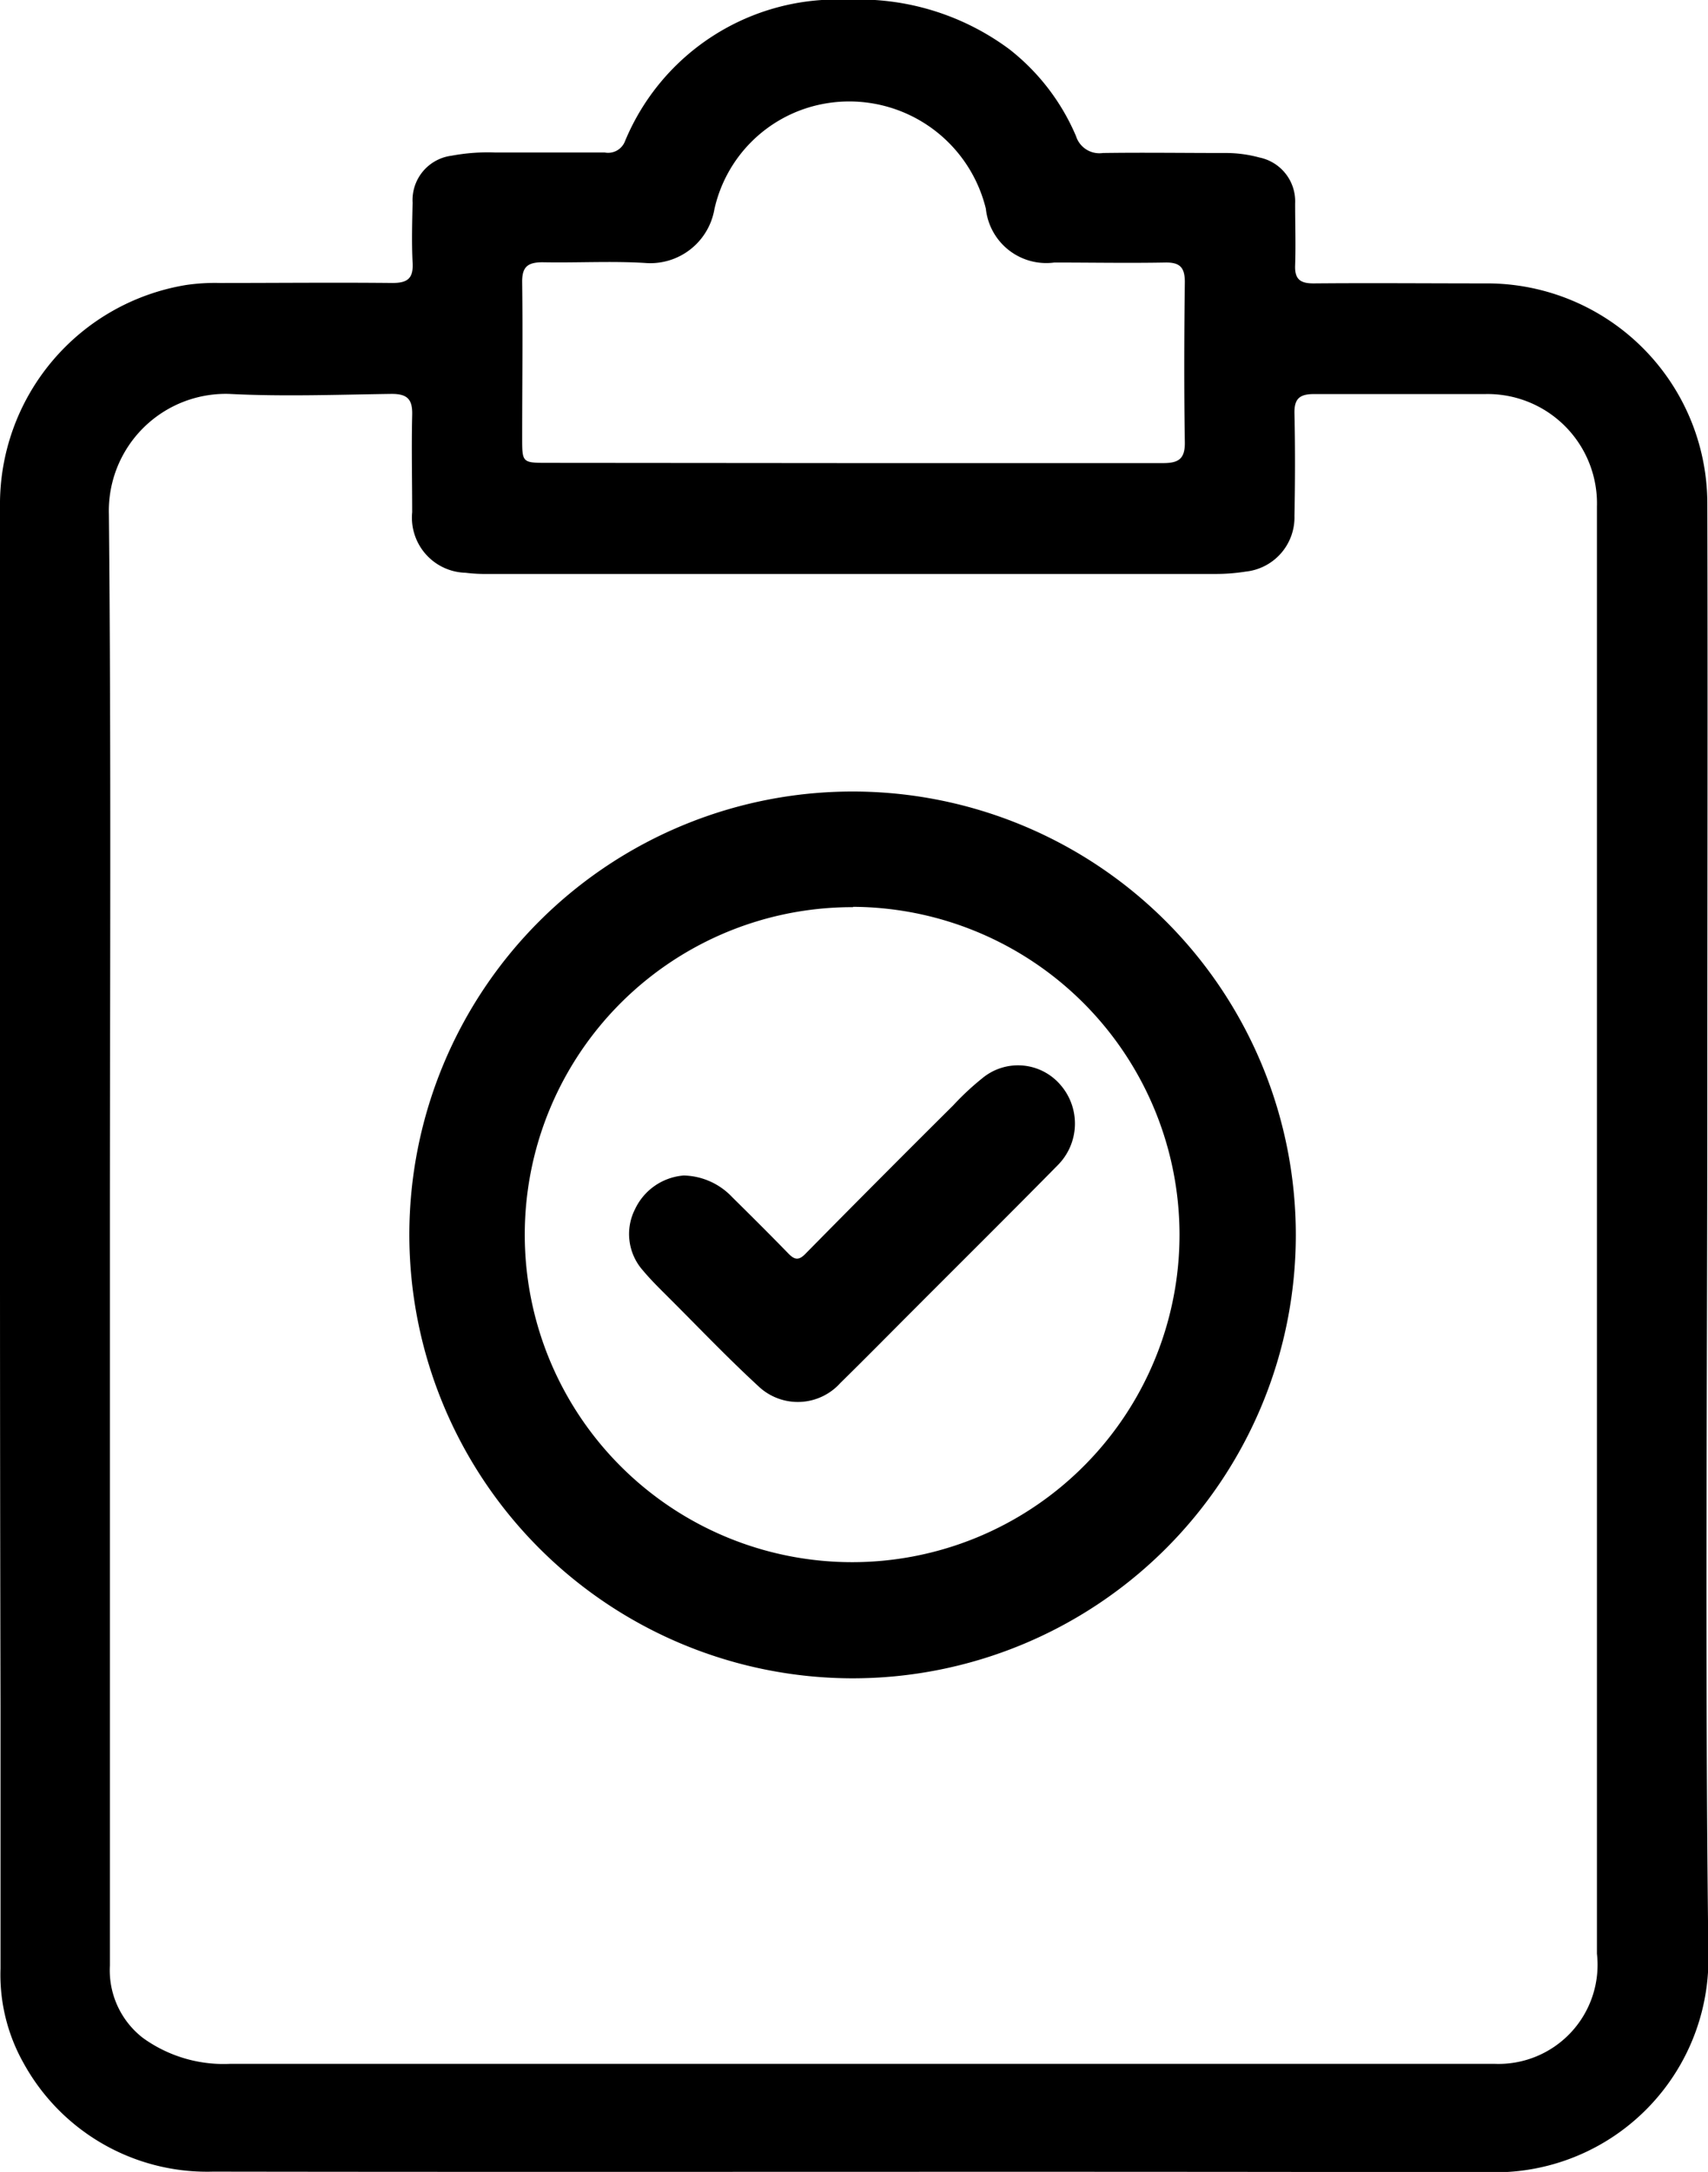 <svg id="Grupo_23029" data-name="Grupo 23029" xmlns="http://www.w3.org/2000/svg" width="20.3" height="25.805" viewBox="0 0 20.3 25.805">
  <path id="Trazado_17395" data-name="Trazado 17395" d="M133.509,1346.4a5.268,5.268,0,1,1,5.265,5.276A5.274,5.274,0,0,1,133.509,1346.4Zm5.274-3.886a3.891,3.891,0,1,0,3.88,3.886A3.9,3.9,0,0,0,138.783,1342.51Z" transform="translate(-128.644 -1331.736)"/>
  <path id="Trazado_17396" data-name="Trazado 17396" d="M196.6,1420.54a.816.816,0,0,1,.577.258c.224.221.447.443.667.669.074.076.124.086.206,0q.872-.885,1.753-1.76a3.178,3.178,0,0,1,.344-.321.664.664,0,0,1,.933.08.7.7,0,0,1-.037.954c-.565.574-1.137,1.141-1.706,1.711-.291.291-.58.585-.874.873a.68.68,0,0,1-.978.037c-.364-.335-.706-.694-1.057-1.044-.107-.107-.215-.212-.312-.328a.652.652,0,0,1-.093-.732A.7.7,0,0,1,196.6,1420.54Z" transform="translate(-188.474 -1406.574)"/>
  <path id="Trazado_17397" data-name="Trazado 17397" d="M17.383,1131.735q0-4.336,0-8.672a2.64,2.64,0,0,1,2.212-2.635,2.368,2.368,0,0,1,.4-.024c.684,0,1.369-.007,2.053,0,.185,0,.249-.059.239-.242-.012-.237-.005-.474,0-.712a.531.531,0,0,1,.463-.558,2.337,2.337,0,0,1,.521-.038h1.3a.215.215,0,0,0,.236-.124,2.727,2.727,0,0,1,2.65-1.691,3,3,0,0,1,1.921.587,2.6,2.6,0,0,1,.794,1.034.291.291,0,0,0,.319.2c.482-.007.963,0,1.445,0a1.514,1.514,0,0,1,.414.053.532.532,0,0,1,.426.547c0,.244.008.489,0,.733-.007.167.061.217.221.216.684-.006,1.368,0,2.053,0a2.619,2.619,0,0,1,2.625,2.621c.006,2.311,0,4.622,0,6.933,0,3.442-.03,6.885.013,10.326a2.536,2.536,0,0,1-2.565,2.562c-5.069-.013-10.138,0-15.207-.008a2.489,2.489,0,0,1-2.251-1.286,2.139,2.139,0,0,1-.276-1.125q0-1.561,0-3.121Q17.383,1134.521,17.383,1131.735Zm1.306-.032q0,4.346,0,8.692a1.016,1.016,0,0,0,.392.859,1.637,1.637,0,0,0,1.044.308H34.93c.07,0,.14,0,.209,0a1.177,1.177,0,0,0,1.224-1.308q0-2.346,0-4.692,0-6.252,0-12.5a1.3,1.3,0,0,0-1.333-1.338c-.677,0-1.354,0-2.032,0-.173,0-.234.059-.23.231.009.4.008.81,0,1.215a.648.648,0,0,1-.578.663,2.246,2.246,0,0,1-.354.028q-4.325,0-8.65,0a1.954,1.954,0,0,1-.271-.014.655.655,0,0,1-.633-.719c0-.384-.009-.768,0-1.152.006-.192-.058-.256-.251-.254-.642.009-1.286.033-1.926,0a1.39,1.39,0,0,0-1.428,1.429C18.705,1125.992,18.689,1128.847,18.689,1131.7Zm8.831-9.159c1.228,0,2.456,0,3.685,0,.183,0,.263-.047.26-.247-.01-.635-.008-1.27,0-1.905,0-.173-.059-.234-.232-.231-.439.008-.879,0-1.319,0a.722.722,0,0,1-.814-.64,1.671,1.671,0,0,0-1.989-1.233,1.635,1.635,0,0,0-1.237,1.239.773.773,0,0,1-.828.639c-.4-.024-.809,0-1.214-.008-.181,0-.246.057-.243.241.008.614,0,1.228,0,1.842,0,.3,0,.3.307.3Z" transform="translate(-17.383 -1117.042)"/>
</svg>
